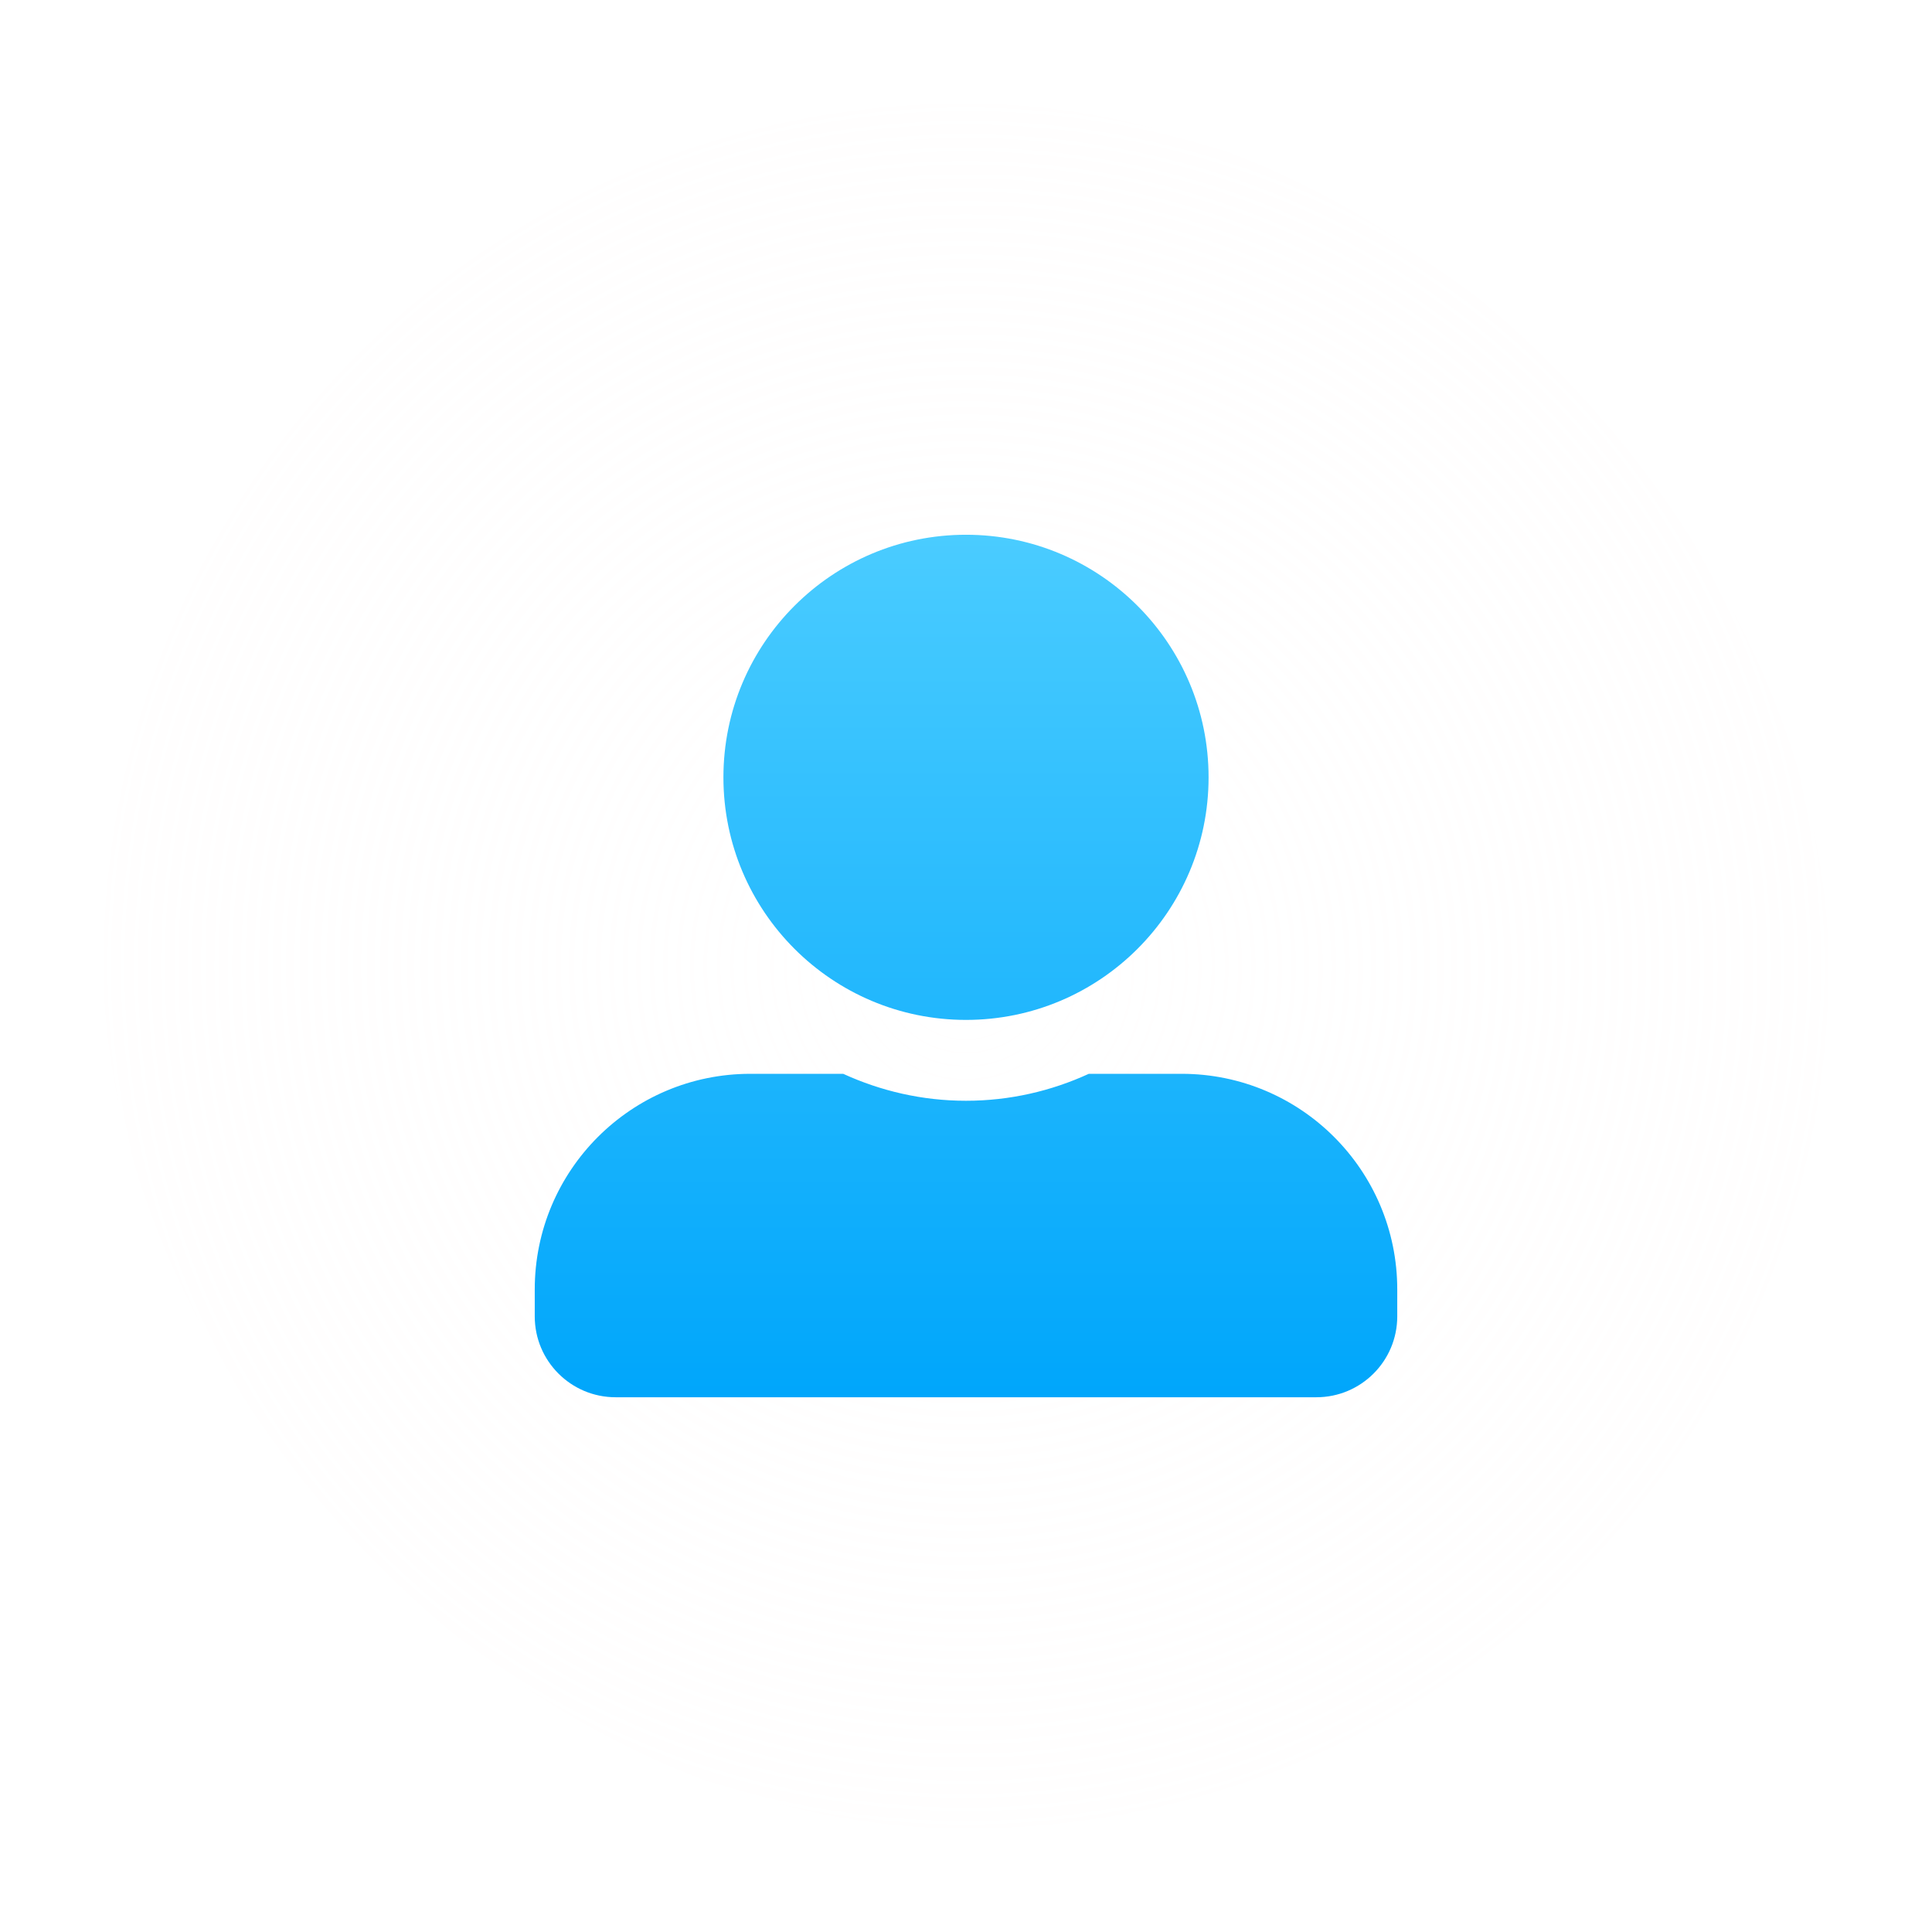 <svg width="224" height="224" viewBox="0 0 224 224" fill="none" xmlns="http://www.w3.org/2000/svg">
<g filter="url(#filter0_d_668_560)">
<rect x="12" y="8" width="200" height="200" rx="100" fill="url(#paint0_radial_668_560)" shape-rendering="crispEdges"/>
<g clip-path="url(#clip0_668_560)">
<path d="M112 114.25C127.527 114.25 140.125 101.652 140.125 86.125C140.125 70.598 127.527 58 112 58C96.473 58 83.875 70.598 83.875 86.125C83.875 101.652 96.473 114.25 112 114.25ZM137 120.5H126.238C121.902 122.492 117.078 123.625 112 123.625C106.922 123.625 102.117 122.492 97.762 120.5H87C73.191 120.5 62 131.691 62 145.5V148.625C62 153.801 66.199 158 71.375 158H152.625C157.801 158 162 153.801 162 148.625V145.5C162 131.691 150.809 120.5 137 120.5Z" fill="url(#paint1_linear_668_560)"/>
</g>
</g>
<defs>
<filter id="filter0_d_668_560" x="0" y="0" width="224" height="224" filterUnits="userSpaceOnUse" color-interpolation-filters="sRGB">
<feFlood flood-opacity="0" result="BackgroundImageFix"/>
<feColorMatrix in="SourceAlpha" type="matrix" values="0 0 0 0 0 0 0 0 0 0 0 0 0 0 0 0 0 0 127 0" result="hardAlpha"/>
<feOffset dy="4"/>
<feGaussianBlur stdDeviation="6"/>
<feComposite in2="hardAlpha" operator="out"/>
<feColorMatrix type="matrix" values="0 0 0 0 0 0 0 0 0 0 0 0 0 0 0 0 0 0 0.25 0"/>
<feBlend mode="normal" in2="BackgroundImageFix" result="effect1_dropShadow_668_560"/>
<feBlend mode="normal" in="SourceGraphic" in2="effect1_dropShadow_668_560" result="shape"/>
</filter>
<radialGradient id="paint0_radial_668_560" cx="0" cy="0" r="1" gradientUnits="userSpaceOnUse" gradientTransform="translate(112 108) rotate(90) scale(100)">
<stop stop-color="white"/>
<stop offset="1" stop-color="#FFFEFE" stop-opacity="0.75"/>
</radialGradient>
<linearGradient id="paint1_linear_668_560" x1="112" y1="58" x2="112" y2="158" gradientUnits="userSpaceOnUse">
<stop stop-color="#4ACCFF"/>
<stop offset="1" stop-color="#00A6FB"/>
</linearGradient>
<clipPath id="clip0_668_560">
<rect width="100" height="100" fill="white" transform="translate(62 58)"/>
</clipPath>
</defs>
</svg>
